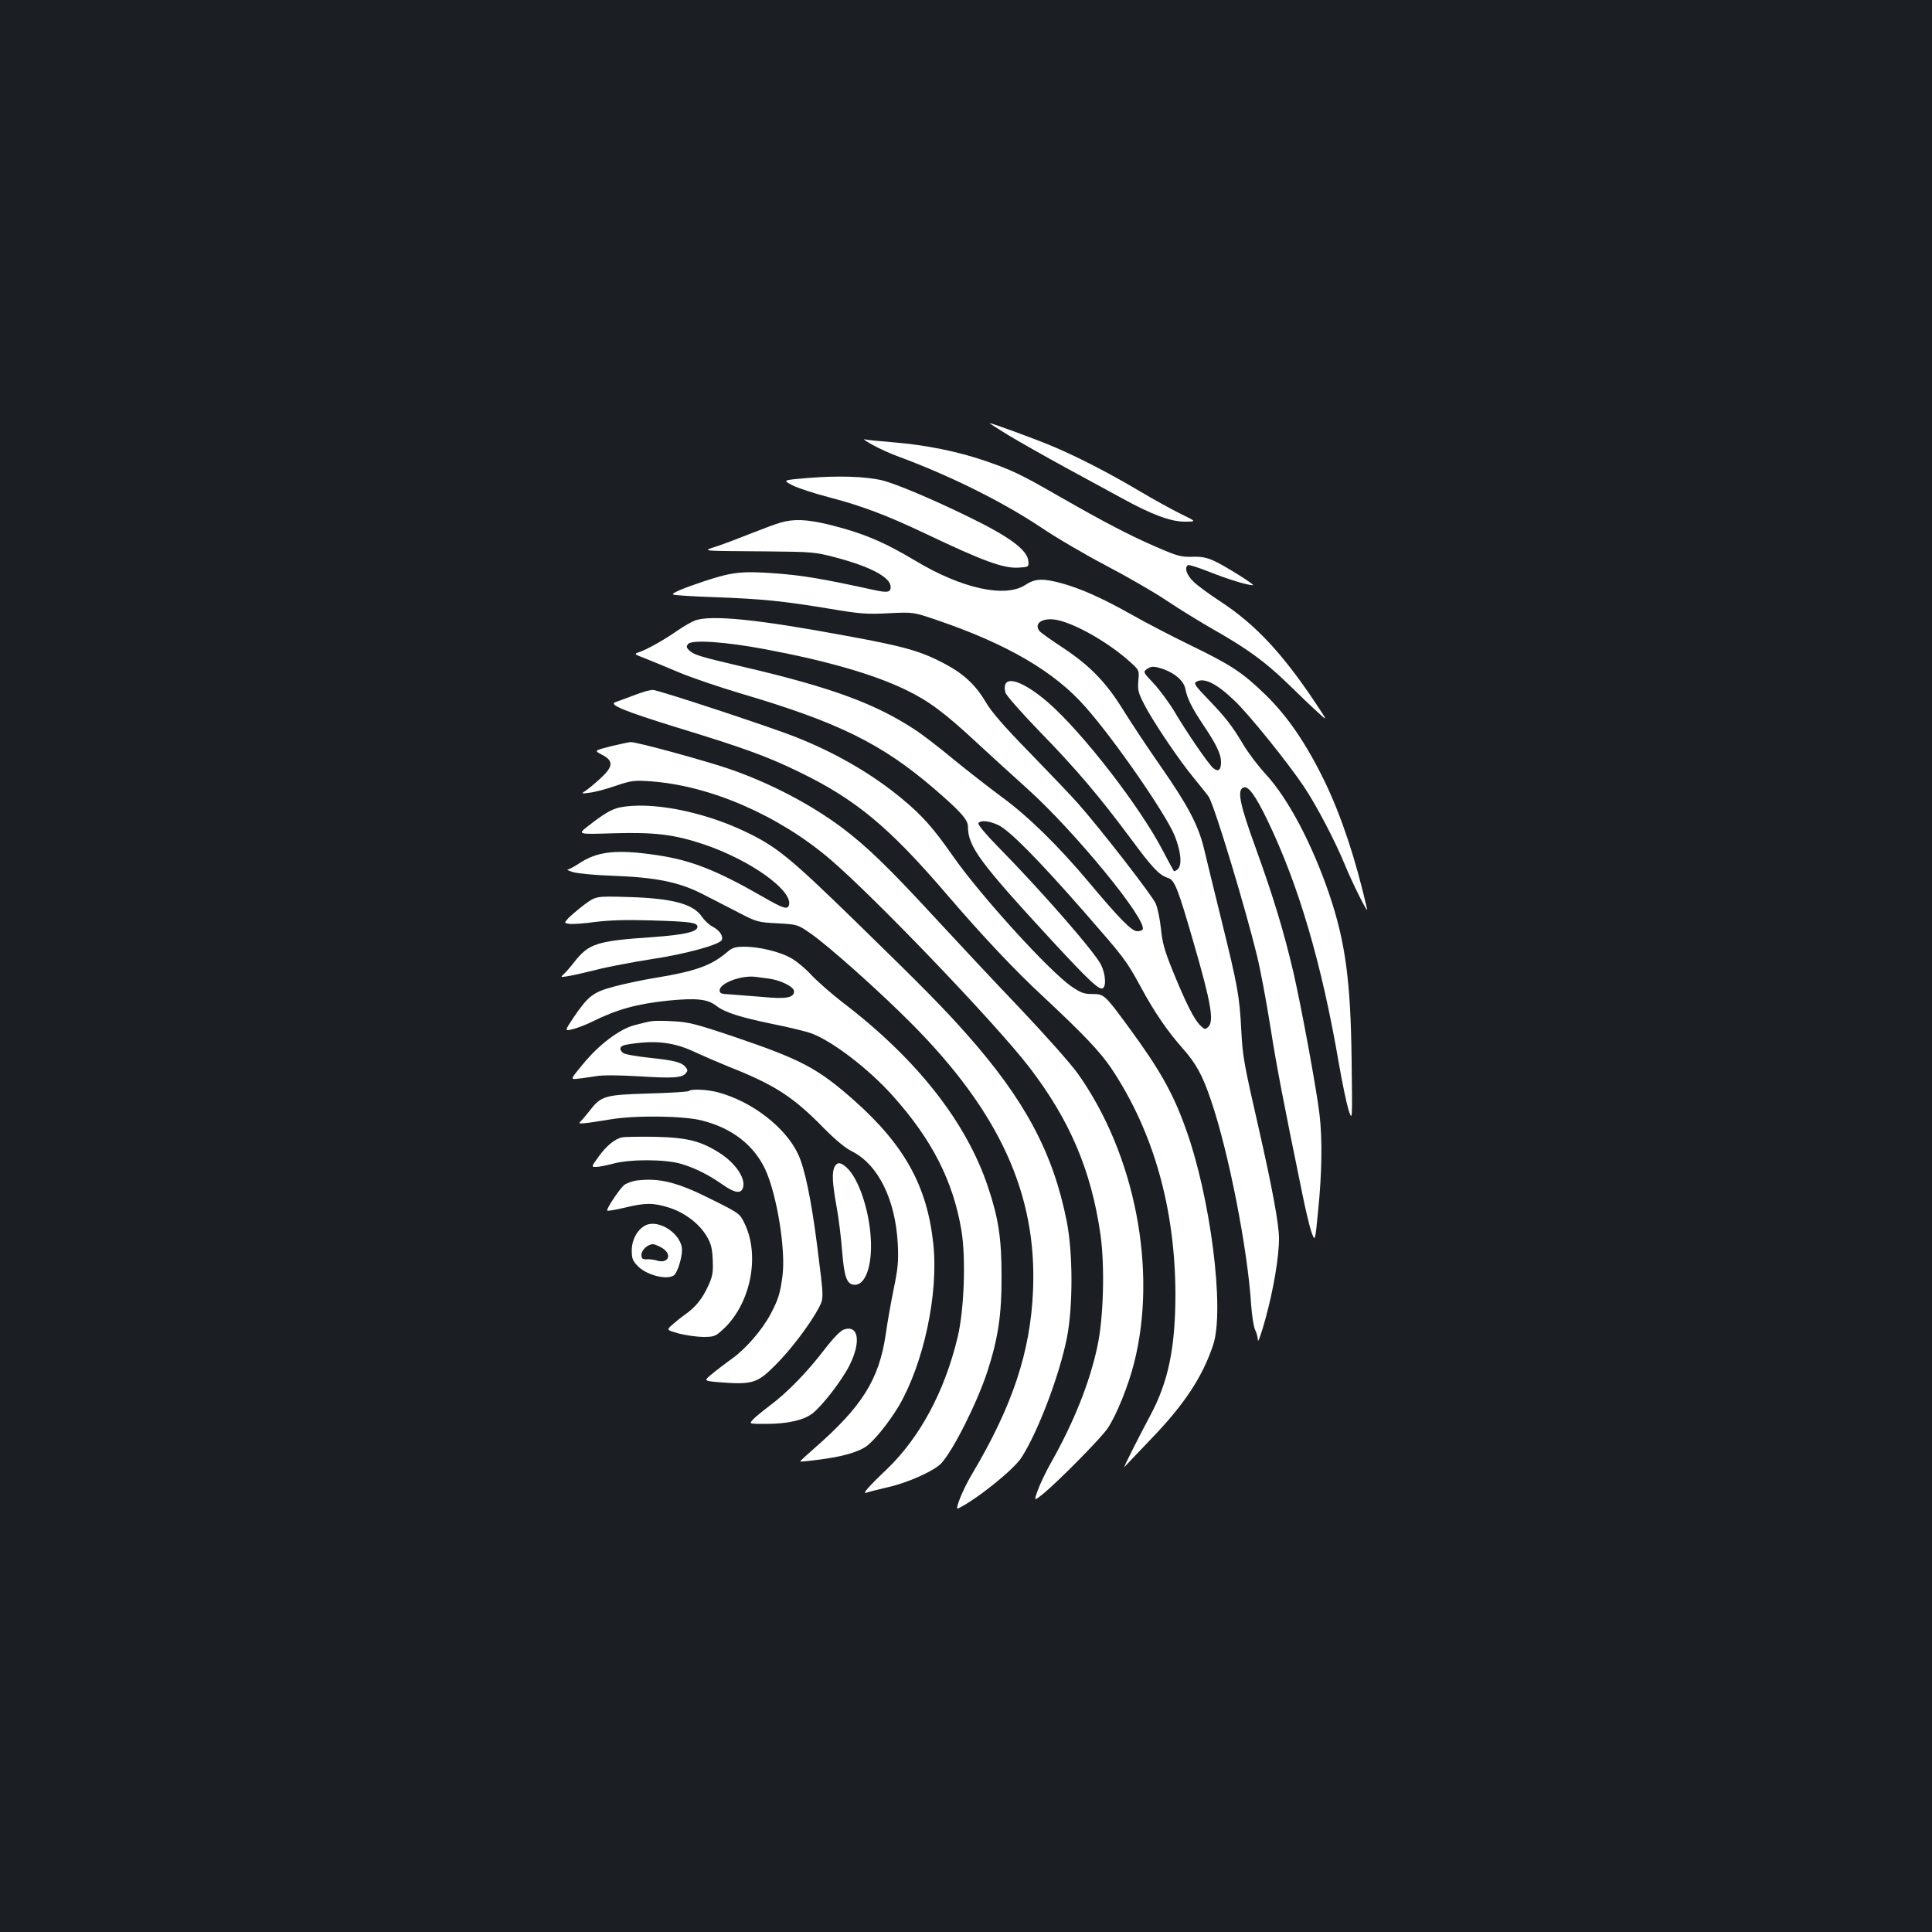 <?xml version="1.0" standalone="no"?>
<!DOCTYPE svg PUBLIC "-//W3C//DTD SVG 20010904//EN"
 "http://www.w3.org/TR/2001/REC-SVG-20010904/DTD/svg10.dtd">
<svg version="1.0" xmlns="http://www.w3.org/2000/svg"
 width="1000pt" height="1000pt" viewBox="0 0 1000 1000"
 preserveAspectRatio="xMidYMid meet">
<rect width="100%" height="100%" fill="#1b1f23"/>
<g transform="translate(0,1000) scale(0.1,-0.1)"
fill="#ffffff" stroke="none">
<path d="M5220 7747 c58 -35 191 -110 295 -167 105 -57 234 -127 287 -156 157
-87 257 -124 329 -124 63 0 63 0 -17 39 -43 21 -142 75 -219 121 -160 95 -330
182 -459 235 -89 37 -302 115 -314 115 -3 0 41 -28 98 -63z"/>
<path d="M4517 7697 c34 -19 90 -44 125 -57 273 -101 540 -233 745 -369 81
-55 234 -144 339 -199 105 -55 244 -135 310 -179 65 -44 176 -112 246 -152
174 -99 265 -165 383 -279 55 -54 124 -120 154 -147 54 -50 54 -50 -9 45 -172
258 -311 407 -492 526 -57 37 -120 83 -140 103 -36 34 -49 73 -29 86 5 3 56
-13 113 -36 91 -36 193 -68 223 -68 16 -1 -144 100 -201 126 -40 18 -67 23
-115 21 -57 -1 -76 4 -184 51 -139 60 -271 129 -510 266 -195 112 -242 134
-380 181 -137 47 -305 81 -465 94 -74 6 -144 13 -155 16 -11 3 8 -10 42 -29z"/>
<path d="M4182 7526 c-132 -11 -132 -11 -80 -38 29 -15 116 -43 193 -63 165
-43 297 -93 495 -187 296 -141 403 -181 482 -176 52 3 53 4 51 32 -4 59 -96
127 -310 231 -188 92 -378 172 -448 189 -85 20 -228 25 -383 12z"/>
<path d="M4040 7295 c-25 -7 -92 -32 -150 -55 -58 -23 -136 -53 -175 -66 -84
-28 -104 -25 255 -28 230 -2 251 -4 346 -29 189 -49 294 -105 294 -155 0 -28
-16 -31 -85 -16 -275 60 -367 75 -507 86 -178 13 -227 8 -375 -41 -113 -38
-167 -61 -159 -68 3 -4 100 -10 215 -14 248 -9 354 -20 596 -60 160 -27 194
-29 306 -23 126 6 126 6 247 -35 364 -124 610 -267 770 -450 150 -169 412
-548 461 -664 34 -84 41 -156 16 -177 -9 -7 -17 -11 -19 -9 -2 2 -26 47 -54
100 -119 231 -418 617 -597 773 -144 124 -245 148 -221 51 4 -14 82 -103 174
-198 194 -199 313 -340 475 -558 110 -149 147 -189 192 -203 35 -10 52 -54
135 -342 88 -303 104 -398 75 -428 -17 -16 -19 -16 -42 6 -31 29 -75 116 -143
283 -43 106 -54 147 -61 218 -5 48 -17 107 -27 130 -19 43 -282 382 -401 517
-36 41 -150 160 -252 265 -133 136 -198 211 -228 263 -53 89 -116 147 -218
200 -121 63 -206 87 -508 142 -452 84 -690 108 -776 79 -19 -7 -61 -31 -94
-54 -70 -49 -159 -98 -198 -111 -27 -9 -25 -10 35 -33 35 -14 113 -46 174 -72
62 -26 206 -75 320 -109 505 -149 729 -260 1000 -493 137 -118 174 -160 174
-195 0 -104 61 -186 445 -602 177 -191 232 -243 251 -236 21 8 17 73 -7 122
-31 65 -315 390 -537 615 -60 61 -102 112 -98 118 11 17 56 13 104 -10 59 -29
205 -177 441 -446 216 -248 218 -250 297 -394 69 -128 137 -227 216 -316 69
-78 103 -140 146 -268 91 -266 190 -771 208 -1060 4 -55 13 -112 20 -127 8
-15 14 -40 15 -55 0 -15 18 34 39 111 41 149 70 318 70 415 0 75 -34 258 -104
567 -78 341 -84 375 -91 509 -9 179 -19 232 -101 565 -41 168 -84 341 -94 385
-29 115 -82 217 -220 415 -67 96 -154 227 -193 290 -91 148 -174 233 -312 325
-61 40 -116 79 -124 88 -34 42 19 74 95 57 98 -22 264 -118 371 -214 50 -45
50 -45 45 -99 -4 -47 0 -64 28 -118 45 -90 186 -299 265 -393 36 -44 70 -86
74 -95 33 -62 185 -563 246 -813 19 -76 50 -243 70 -370 33 -208 62 -362 166
-868 16 -80 37 -168 47 -197 19 -52 19 -52 35 115 19 186 22 364 7 492 -14
123 -94 559 -136 740 -49 208 -101 382 -195 642 -82 225 -97 299 -63 312 25
10 62 -41 124 -169 162 -336 282 -745 370 -1260 17 -99 40 -207 50 -240 20
-60 20 -60 16 255 -5 413 -32 614 -116 862 -89 261 -213 495 -327 619 -38 41
-91 110 -117 154 -61 102 -92 141 -185 238 -61 63 -73 80 -61 87 40 25 104 -5
198 -95 72 -67 274 -317 360 -445 64 -95 161 -280 211 -401 40 -99 125 -268
117 -234 -60 261 -132 477 -217 655 -97 200 -194 343 -312 457 -118 114 -176
152 -393 257 -94 46 -229 116 -299 156 -146 82 -258 133 -360 161 -96 26 -137
25 -187 -8 -104 -69 -329 -20 -569 124 -165 99 -277 146 -454 189 -110 26
-176 29 -245 9z m-82 -655 c321 -60 560 -129 727 -209 121 -58 202 -118 372
-276 71 -66 188 -172 260 -237 246 -221 625 -684 597 -729 -3 -5 -15 -9 -28
-9 -28 0 -92 65 -247 250 -161 192 -316 344 -454 445 -66 49 -178 136 -250
195 -71 59 -157 125 -190 147 -208 139 -437 224 -900 332 -231 54 -254 62
-279 86 -14 14 -14 20 -4 32 19 23 196 11 396 -27z m2065 -104 c63 -23 105
-62 113 -104 9 -47 34 -98 94 -187 66 -98 90 -149 90 -189 0 -43 -15 -54 -42
-30 -27 25 -132 178 -198 289 -30 50 -79 116 -109 148 -53 56 -55 59 -36 73
23 17 39 17 88 0z"/>
<path d="M3345 6423 c-11 -3 -47 -15 -80 -28 -33 -12 -69 -26 -79 -29 -38 -13
42 -46 320 -132 344 -105 467 -150 629 -229 294 -142 467 -286 766 -635 182
-212 350 -391 496 -526 212 -198 295 -285 356 -375 217 -326 329 -721 331
-1164 0 -282 -37 -459 -132 -635 -53 -99 -142 -274 -132 -263 4 4 65 69 136
143 174 180 268 323 323 488 61 181 -13 767 -143 1124 -66 184 -137 308 -299
528 -119 162 -123 165 -183 165 -43 0 -60 6 -108 39 -114 78 -473 473 -613
674 -102 146 -158 209 -261 295 -155 129 -342 238 -548 320 -123 50 -724 248
-745 246 -8 -1 -23 -3 -34 -6z"/>
<path d="M3160 6137 c-85 -22 -85 -22 -45 -43 61 -31 60 -61 -5 -121 -29 -27
-64 -56 -78 -65 -25 -17 -25 -17 19 -11 24 2 85 18 134 35 83 28 97 30 180 24
308 -21 663 -175 930 -402 232 -198 855 -848 1031 -1076 210 -273 322 -534
370 -868 23 -161 16 -434 -16 -579 -39 -185 -122 -393 -239 -600 -28 -49 -59
-115 -70 -146 -20 -56 -20 -56 32 -14 76 63 298 287 330 336 45 66 107 219
137 338 122 480 5 1082 -292 1499 -34 48 -167 198 -296 334 -130 136 -333 353
-453 483 -228 247 -339 355 -467 452 -164 123 -373 233 -587 307 -129 44 -483
141 -512 139 -10 -1 -56 -11 -103 -22z"/>
<path d="M3209 5821 c-41 -8 -84 -33 -164 -96 -57 -44 -57 -44 131 -38 214 6
313 -6 466 -57 244 -82 467 -243 441 -317 -8 -22 -32 -14 -136 46 -238 137
-371 189 -548 215 -210 31 -309 20 -406 -46 -23 -15 -48 -28 -55 -29 -7 0 5
-6 28 -13 22 -7 115 -16 206 -19 223 -8 344 -33 463 -94 50 -25 134 -69 187
-96 94 -49 101 -51 202 -56 104 -6 104 -6 172 -53 90 -62 355 -298 520 -464
458 -460 652 -886 631 -1383 -13 -318 -107 -600 -316 -951 -48 -81 -91 -187
-72 -178 99 49 289 202 329 265 86 135 195 423 234 617 32 161 32 442 -1 606
-70 354 -218 630 -520 970 -120 135 -214 231 -577 585 -342 333 -406 385 -578
466 -217 101 -479 151 -637 120z"/>
<path d="M3025 5318 c-33 -25 -70 -57 -83 -70 -23 -26 -23 -26 6 -30 16 -2 76
2 133 10 73 9 160 12 289 8 202 -6 240 -11 240 -33 0 -26 -65 -41 -225 -53
-297 -20 -337 -33 -413 -130 -19 -25 -44 -53 -54 -62 -18 -16 -17 -17 19 -11
21 3 88 18 148 33 61 16 189 40 285 55 180 27 357 76 366 100 8 21 -11 49 -48
69 -19 10 -43 33 -55 51 -44 66 -151 95 -378 102 -170 5 -170 5 -230 -39z"/>
<path d="M3760 5069 c-78 -66 -160 -96 -360 -129 -69 -11 -168 -32 -220 -46
-109 -29 -134 -47 -211 -160 -48 -72 -48 -72 -1 -60 26 7 70 24 97 38 130 64
231 92 395 109 143 14 202 8 246 -26 47 -36 123 -60 297 -96 81 -16 171 -38
200 -49 108 -41 295 -184 418 -322 202 -225 312 -440 355 -695 24 -141 15
-410 -19 -553 -67 -281 -195 -520 -368 -686 -94 -89 -129 -130 -104 -120 11 4
61 17 110 28 106 24 239 84 277 124 62 67 185 312 239 476 55 170 74 294 73
493 0 195 -16 300 -70 461 -113 338 -369 663 -753 956 -58 45 -131 109 -162
142 -31 34 -80 74 -108 89 -59 32 -163 57 -241 57 -47 -1 -60 -5 -90 -31z
m218 -134 c63 -8 132 -43 132 -66 0 -34 -43 -41 -164 -29 -61 5 -136 11 -166
13 -47 2 -55 5 -55 21 0 37 111 79 185 70 14 -2 44 -6 68 -9z"/>
<path d="M3370 4714 c-14 -2 -52 -11 -85 -20 -78 -20 -186 -101 -271 -206 -63
-76 -63 -76 -21 -71 23 2 66 9 94 13 32 6 120 5 220 -1 178 -11 223 -8 243 16
10 12 10 18 -1 31 -21 26 -57 35 -187 49 -67 7 -129 18 -137 25 -24 20 -17 37
18 43 145 25 244 14 357 -40 41 -19 120 -53 174 -75 233 -92 330 -154 486
-313 63 -64 114 -107 151 -125 135 -69 224 -249 236 -480 4 -88 1 -125 -21
-230 -14 -69 -33 -174 -41 -234 -35 -237 -122 -376 -373 -595 -40 -35 -72 -64
-70 -66 2 -1 46 3 98 10 111 14 192 36 237 64 42 26 122 125 175 213 129 221
206 581 179 837 -31 301 -150 515 -412 747 -187 165 -272 210 -620 328 -199
67 -236 76 -315 80 -49 3 -100 3 -114 0z"/>
<path d="M3566 4353 c-4 -4 -98 -10 -210 -13 -229 -7 -245 -12 -307 -93 -18
-23 -39 -47 -46 -54 -16 -13 16 -10 156 13 129 22 380 19 475 -6 155 -39 268
-127 327 -253 60 -130 107 -416 89 -552 -12 -91 -22 -121 -60 -194 -45 -85
-128 -180 -199 -232 -34 -24 -81 -60 -105 -80 -44 -36 -44 -36 31 -43 176 -14
202 -7 296 88 77 76 177 208 222 291 30 57 30 46 -5 324 -30 236 -64 403 -99
477 -65 139 -239 273 -414 320 -56 15 -139 19 -151 7z"/>
<path d="M3220 4113 c-37 -7 -83 -45 -124 -103 -36 -50 -36 -50 -10 -50 14 0
54 8 88 17 86 24 271 23 351 -1 74 -22 143 -57 216 -108 68 -48 102 -49 107
-3 4 47 -47 118 -120 165 -99 64 -169 82 -338 86 -80 1 -156 0 -170 -3z"/>
<path d="M4320 3961 c-15 -29 -12 -84 10 -206 11 -60 24 -165 29 -233 11 -136
25 -172 66 -172 56 0 91 103 82 243 -9 147 -63 306 -123 362 -32 30 -50 32
-64 6z"/>
<path d="M3298 3890 c-26 -3 -57 -15 -69 -25 -26 -24 -93 -125 -86 -131 3 -3
43 4 90 15 106 26 148 26 228 1 80 -25 154 -80 194 -144 25 -42 31 -62 34
-127 3 -67 -1 -86 -23 -134 -31 -68 -65 -110 -120 -149 -23 -16 -53 -41 -69
-55 -27 -25 -27 -25 35 -43 35 -9 91 -17 125 -18 58 0 66 3 102 36 145 130
197 382 115 551 -25 52 -26 53 -175 127 -173 87 -267 110 -381 96z"/>
<path d="M3340 3657 c-41 -21 -70 -74 -70 -129 0 -43 5 -55 33 -83 45 -45 147
-71 184 -47 18 11 43 89 43 132 0 82 -121 163 -190 127z m88 -117 c54 -33 31
-84 -30 -64 -13 4 -35 7 -50 6 -23 -1 -28 4 -28 23 0 25 33 55 60 55 8 0 30
-9 48 -20z"/>
<path d="M4367 3118 c-17 -6 -55 -45 -98 -101 -90 -118 -195 -226 -284 -292
-38 -29 -79 -62 -89 -74 -19 -21 -19 -21 70 -21 109 0 193 19 238 53 52 40
153 171 193 250 61 122 47 212 -30 185z"/>
</g>
</svg>

